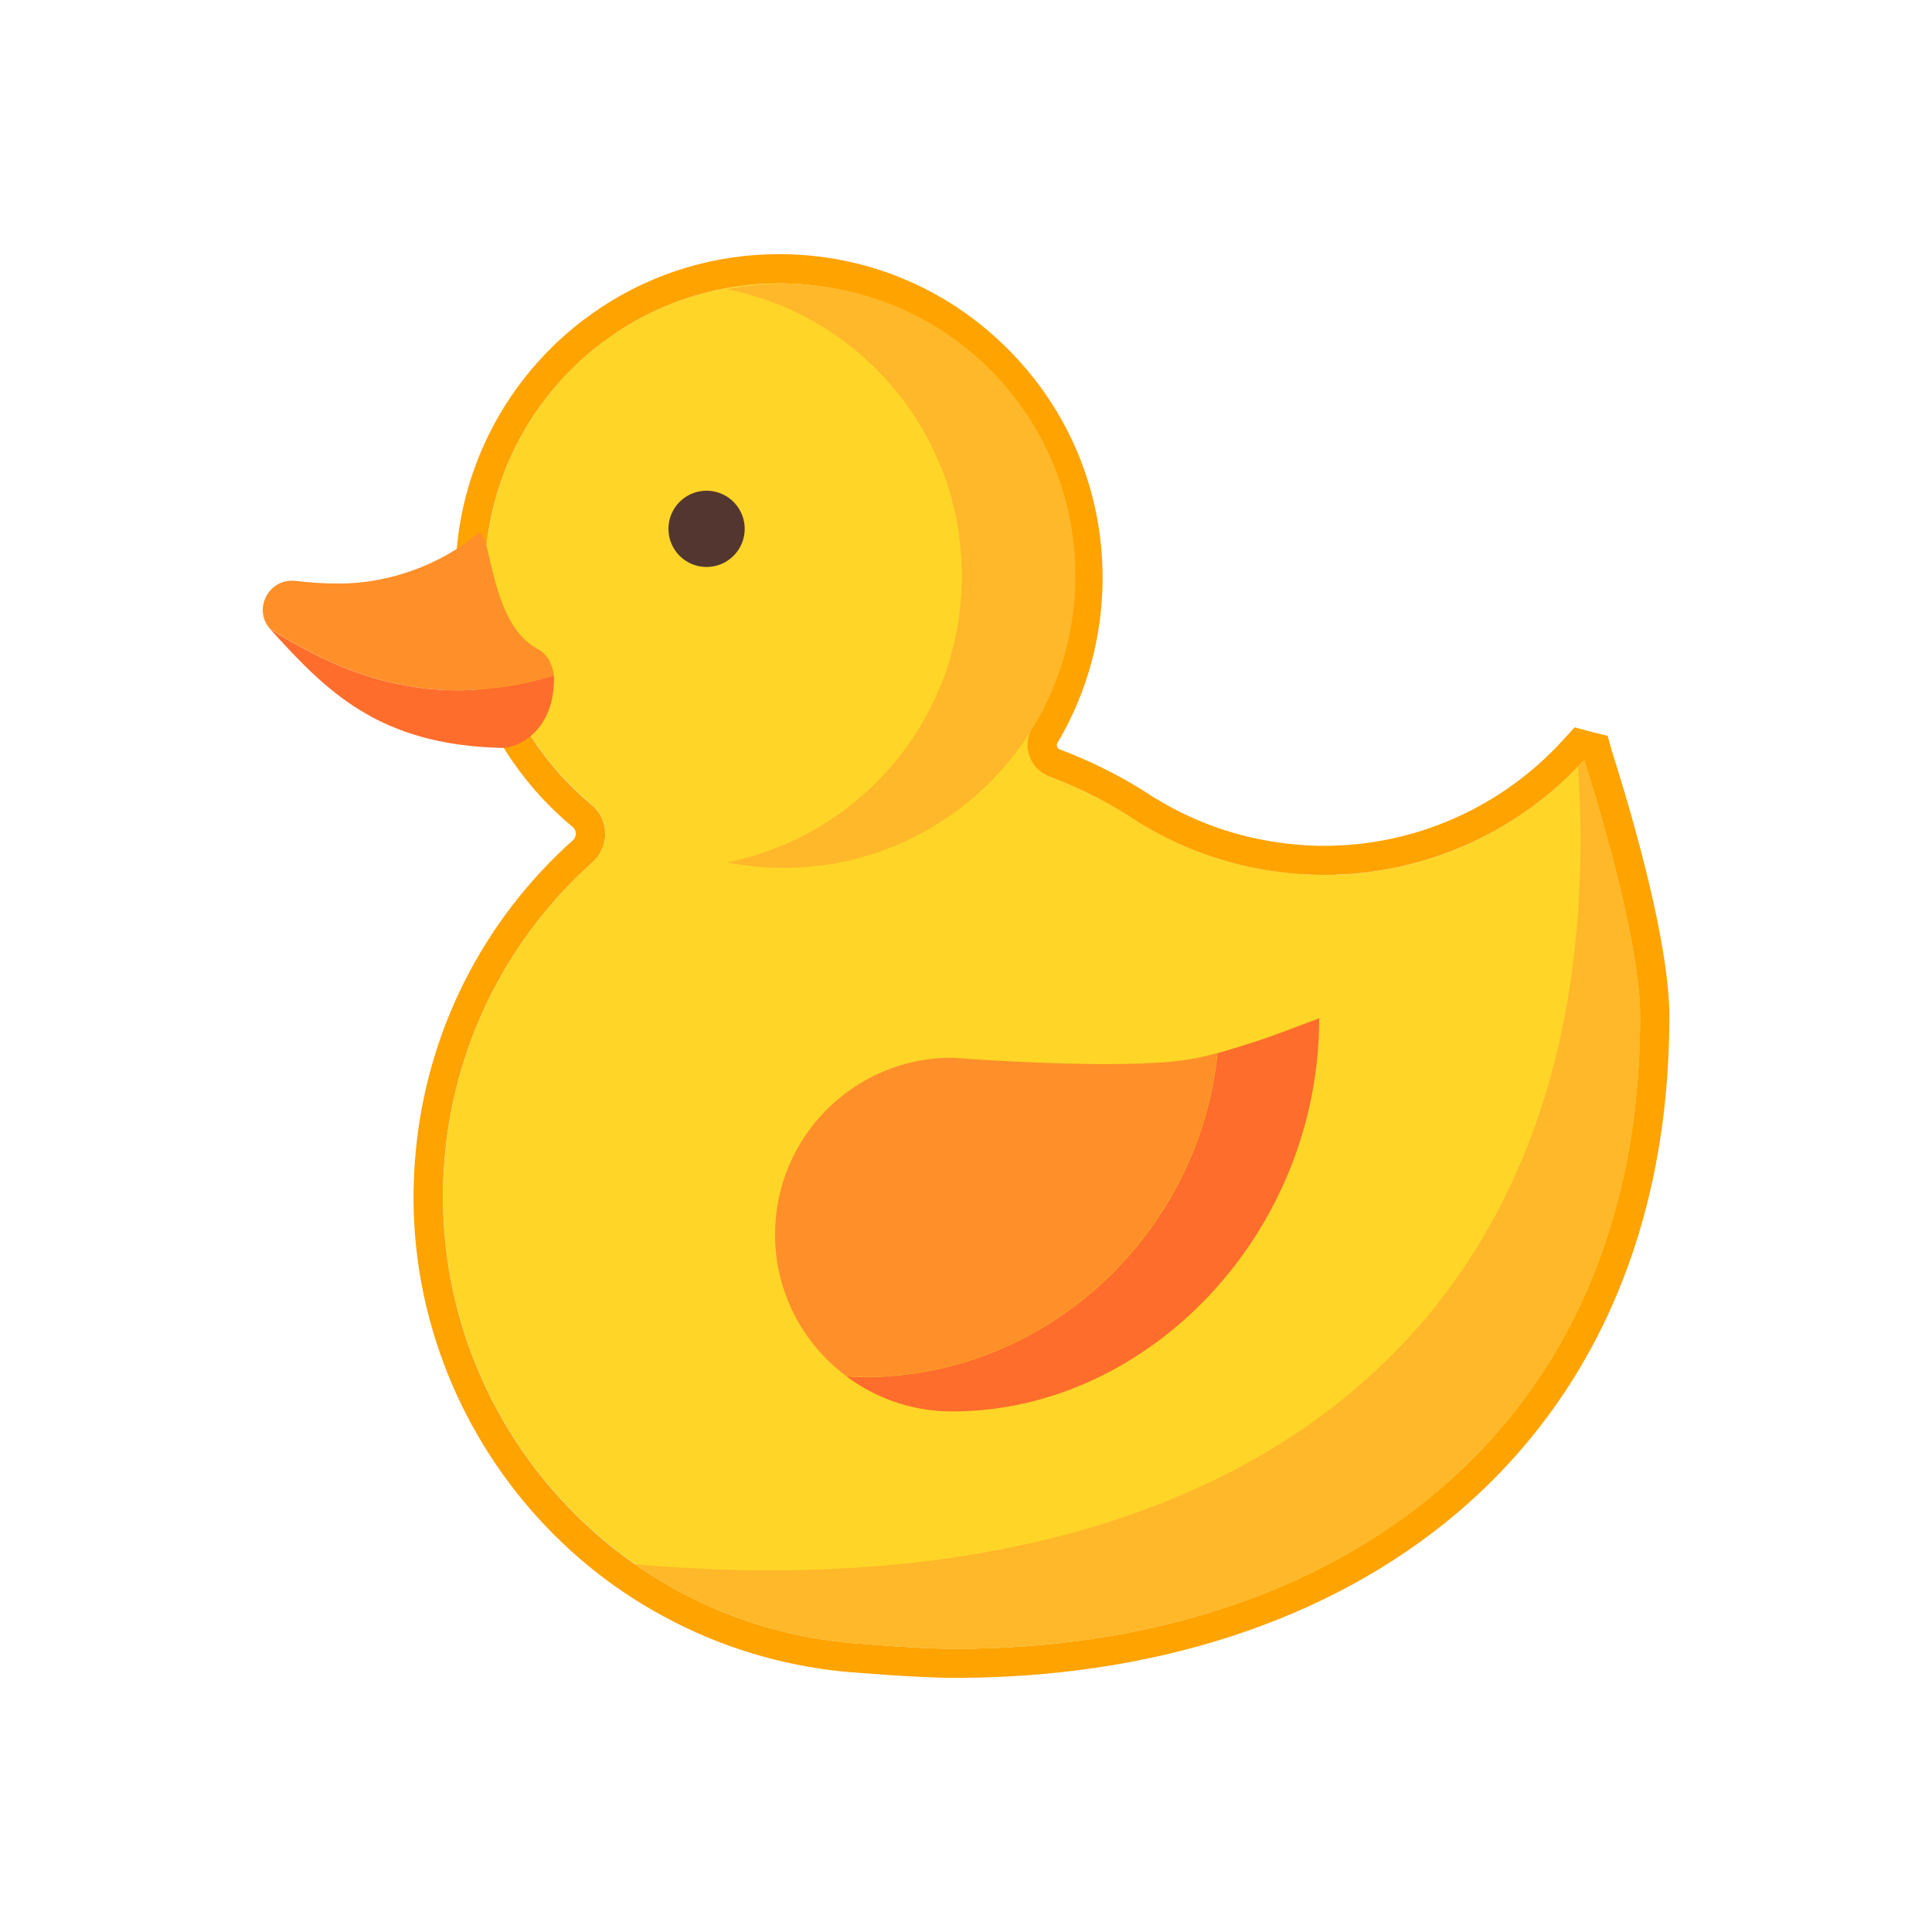 <?xml version="1.0" standalone="no"?><!DOCTYPE svg PUBLIC "-//W3C//DTD SVG 1.1//EN" "http://www.w3.org/Graphics/SVG/1.1/DTD/svg11.dtd"><svg t="1596783860412" class="icon" viewBox="0 0 1024 1024" version="1.1" xmlns="http://www.w3.org/2000/svg" p-id="3412" xmlns:xlink="http://www.w3.org/1999/xlink" width="200" height="200"><defs><style type="text/css"></style></defs><path d="M839.6 402.9c-37.9 41.4-93.9 65.4-154.1 60.1-29.6-2.6-57-12-80.7-26.4-2.6-1.6-5.1-3.2-7.6-4.9-12.8-7.9-26.5-14.7-40.9-20.1-10.4-3.9-14.8-16.4-9.1-25.9 13.8-23.3 21.8-50.5 21.8-79.5 0-86.2-69.8-156-156-156-31.6 0-61 9.4-85.6 25.5-3.1 2.1-6.2 4.2-9.1 6.5-35 26.8-58.3 68-61 114.8-0.2 3-0.3 6.1-0.3 9.2 0 17.5 2.9 34.3 8.2 50 9.4 27.7 26.3 51.9 48.4 70.2 9.4 7.8 9.7 22.3 0.6 30.4-43.5 38.9-72.9 93.8-78.4 156.5-11.4 129.7 83.8 244.2 213 257.2 0 0 36.7 3.3 57.5 3.3 200.5 0 363.1-113.3 363.1-334.9-0.1-45.3-29-133.3-29.8-136z" fill="#FFD628" p-id="3413"></path><path d="M412.9 150.2c86.1 0 156 69.8 156 156 0 29-7.9 56.2-21.8 79.5-5.7 9.5-1.3 22 9.1 25.9 14.4 5.4 28.1 12.1 40.9 20.1 2.5 1.7 5 3.3 7.6 4.9 23.8 14.5 51.2 23.8 80.7 26.4 5.5 0.5 11 0.7 16.5 0.7 53.9 0 103.3-23.2 137.7-60.8 0.8 2.7 29.7 90.7 29.7 136.1 0 221.5-162.6 334.9-363.1 334.9-20.8 0-57.5-3.3-57.5-3.3-129.2-13-224.3-127.5-213-257.2 5.5-62.7 34.9-117.6 78.4-156.5 9.1-8.2 8.9-22.6-0.6-30.4-22.1-18.3-39-42.5-48.4-70.2-5.3-15.7-8.2-32.5-8.2-50 0-3.1 0.1-6.2 0.3-9.2 2.7-46.8 26-88 61-114.8 3-2.3 6-4.4 9.1-6.5 24.6-16.2 54-25.6 85.6-25.6m0-15.5c-33.6 0-66.1 9.7-94.1 28.1-3.4 2.3-6.8 4.7-10 7.1-39.7 30.4-64.2 76.4-67.1 126.2-0.2 3.2-0.3 6.6-0.3 10.1 0 18.8 3 37.3 9 55 10.2 30.1 28.6 56.8 53.2 77.2 1.4 1.1 1.6 2.6 1.6 3.4 0 0.8-0.2 2.3-1.5 3.5-48.2 43.1-77.9 102.3-83.5 166.7-3 33.8 0.7 67.1 11 99.2 9.9 30.9 25.5 59.3 46.3 84.5 20.8 25.1 45.8 45.7 74.4 61.1 29.5 16 61.6 25.8 95.2 29.2h0.2c1.5 0.1 37.6 3.3 58.9 3.3 52.1 0 101.2-7.4 146.1-21.9 46.2-15 86.8-37.2 120.7-66.1 73.1-62.4 111.8-153.1 111.8-262.3 0-38.7-18.7-103.6-29.8-138.9-0.2-0.7-0.4-1.3-0.5-1.5l-2.4-8.6-8.6-2.1-8.9-2.4-6.4 7c-32.4 35.5-78.4 55.8-126.2 55.8-5 0-10.1-0.2-15.1-0.7-26.4-2.3-51.2-10.4-73.7-24l-0.4-0.2c-2.3-1.4-4.7-2.9-6.9-4.4l-0.3-0.2-0.3-0.2c-13.8-8.5-28.4-15.7-43.6-21.4-0.9-0.3-1.2-1-1.4-1.5-0.2-0.5-0.3-1.2 0.2-2 15.7-26.4 23.9-56.6 23.9-87.4 0-45.8-17.8-88.9-50.2-121.3-32.4-32.5-75.5-50.3-121.3-50.3z" fill="#FFA300" p-id="3414"></path><path d="M374.5 280.3m-20.2 0a20.2 20.2 0 1 0 40.4 0 20.2 20.2 0 1 0-40.4 0Z" fill="#533630" p-id="3415"></path><path d="M143.3 333.6c29.3 32.1 56.8 61.3 122.7 62.8 7.9 0.2 28.4-8.5 27.6-38.4-72.1 21.9-121.2-7-150.3-24.4zM671.5 550c-12.2 4.3-26.2 8.2-26.2 8.2-9.7 94.7-89 171-186.1 171.7h-2.4c-2.8 0-5.6-0.2-8.3-0.5 15.3 11.5 34.3 18.4 54.9 18.7h2.4c103.2-0.6 193.4-94.6 193.4-208.4-0.1 0-16.6 6.4-27.7 10.3z" fill="#FF6D2C" p-id="3416"></path><path d="M284.7 343.8c-25-13.4-24.1-61.5-30.9-61.5-19.6 16.8-47.4 27-74 27-7.8 0-15.5-0.5-23.1-1.4-14.2-1.7-23 15.1-13.4 25.6 29.2 17.5 78.2 46.4 150.3 24.5-0.8-6.1-3.6-11.4-8.9-14.2zM630.3 561.5c-36.4 6.1-125.8-0.9-125.8-0.9-51.7 0-93.7 41.9-93.7 93.7 0 30.7 14.8 57.9 37.6 75 3.3 0.4 7.7 0.5 10.7 0.5 97.1-0.6 176.4-77 186.1-171.7-5.3 1.5-10.4 2.7-14.9 3.4z" fill="#FF8F29" p-id="3417"></path><path d="M839.6 402.9c-1.1 1.2-2.1 2.3-3.2 3.4 20.1 313.3-197.7 449.1-499.8 422.8 32.2 22.5 70.4 37.3 112.1 41.5 0 0 36.7 3.3 57.5 3.3 200.5 0 363.1-113.3 363.1-334.9 0-45.4-28.9-133.4-29.7-136.1zM385.1 457.1c9.7 1.9 19.8 2.9 30.1 2.9 85.5 0 154.8-69.3 154.8-154.8 0-85.5-69.3-154.8-154.8-154.8-10.3 0-20.3 1-30.1 2.9 71.1 14 124.7 76.7 124.7 151.9s-53.6 137.9-124.7 151.9z" fill="#FFB829" p-id="3418"></path></svg>